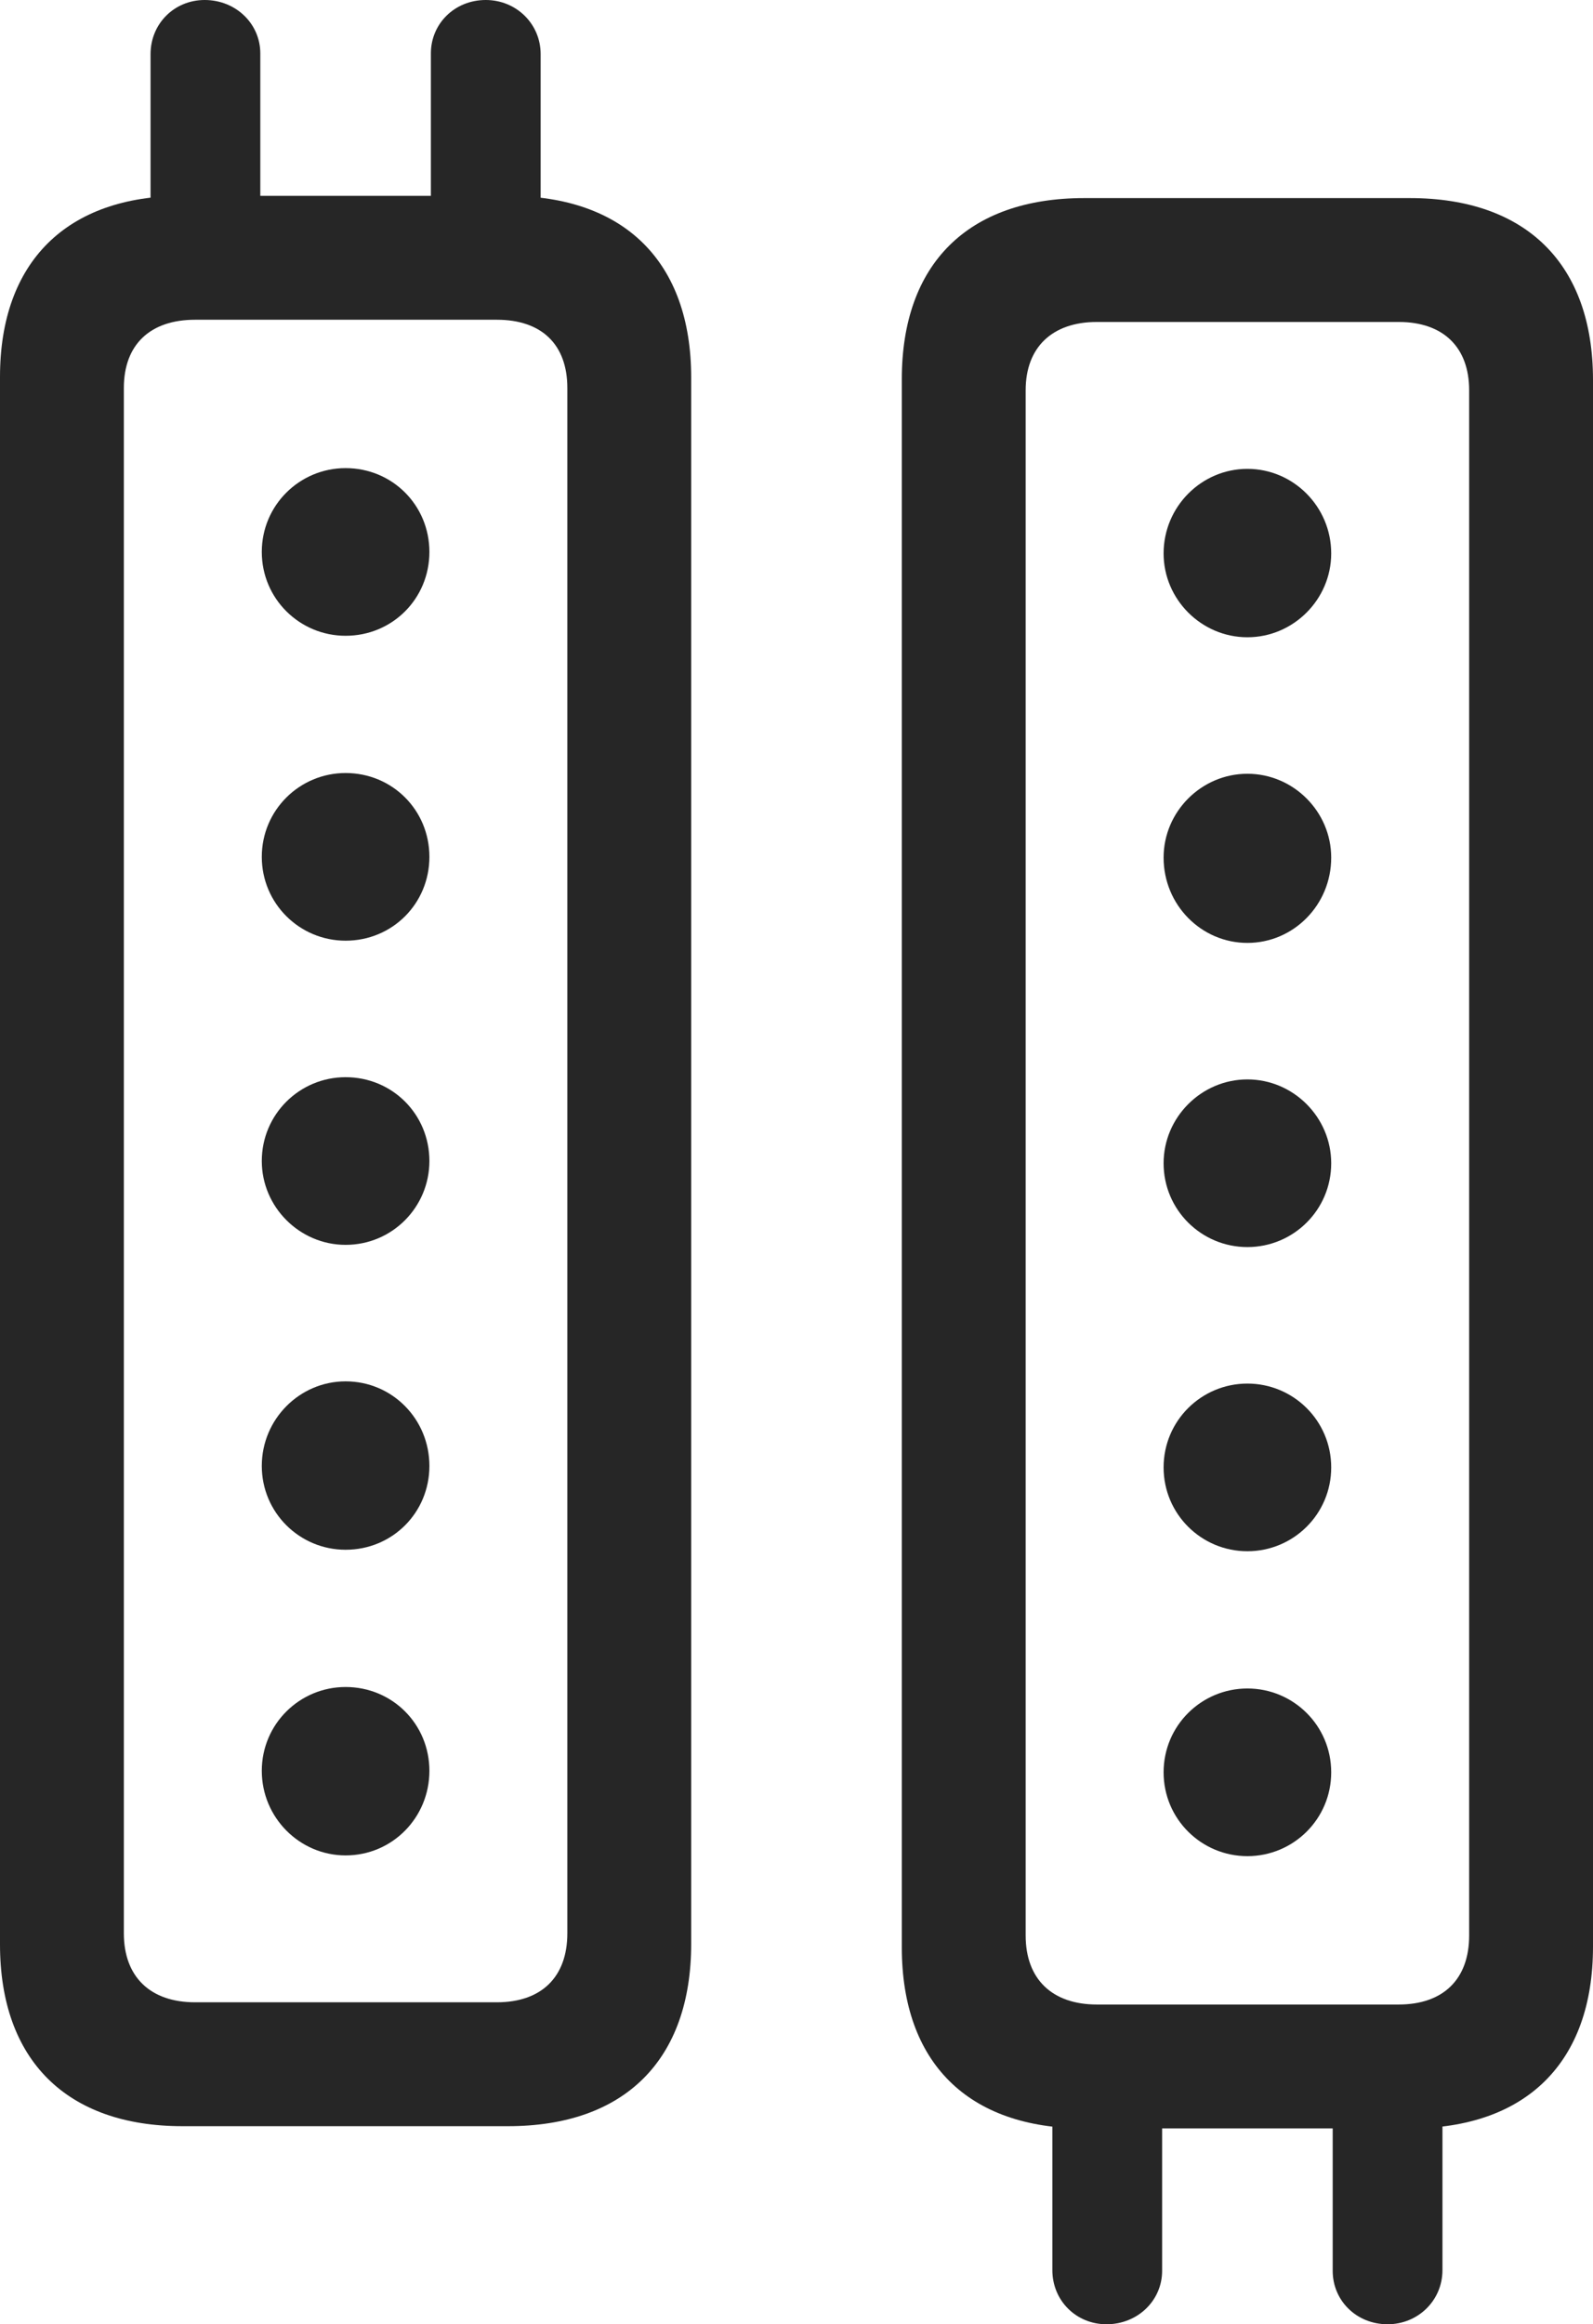 <?xml version="1.0" encoding="UTF-8"?>
<!--Generator: Apple Native CoreSVG 326-->
<!DOCTYPE svg
PUBLIC "-//W3C//DTD SVG 1.1//EN"
       "http://www.w3.org/Graphics/SVG/1.1/DTD/svg11.dtd">
<svg version="1.1" xmlns="http://www.w3.org/2000/svg" xmlns:xlink="http://www.w3.org/1999/xlink" viewBox="0 0 537 783.25">
 <g>
  <rect height="783.25" opacity="0" width="537" x="0" y="0"/>
  <path d="M304 656.25C304 695 326.25 717.25 365.5 717.25L475.25 717.25C514.5 717.25 537 695 537 656L537 128C537 89 514.5 66.75 475.25 66.75L365.5 66.75C326.25 66.75 304 89 304 127.75ZM345.75 652.25L345.75 131.5C345.75 117 354.75 108.5 369.75 108.5L471.5 108.5C486.5 108.5 495.25 117 495.25 131.5L495.25 652.25C495.25 667 486.5 675.5 471.5 675.5L369.75 675.5C354.75 675.5 345.75 667 345.75 652.25ZM354.75 696.75L354.75 765C354.75 775.25 362.75 783.25 373 783.25C383.5 783.25 391.75 775.25 391.75 765.25L391.75 696.75ZM449.25 696.75L449.25 765.25C449.25 775.25 457.25 783.25 467.75 783.25C478 783.25 486.25 775.25 486.25 765L486.25 696.75ZM420.5 214.75C436 214.75 448.75 202 448.75 186.5C448.75 170.75 436 158 420.5 158C405 158 392.25 170.75 392.25 186.5C392.25 202 405 214.75 420.5 214.75ZM420.5 317.75C436 317.75 448.75 305 448.75 289C448.75 273.5 436 260.75 420.5 260.75C405 260.75 392.25 273.5 392.25 289C392.25 305 405 317.75 420.5 317.75ZM420.5 420.25C436 420.25 448.75 407.75 448.75 392C448.75 376.5 436 363.75 420.5 363.75C405 363.75 392.25 376.5 392.25 392C392.25 407.75 405 420.25 420.5 420.25ZM420.5 522.75C436 522.75 448.75 510.25 448.75 494.5C448.75 478.75 436 466.25 420.5 466.25C405 466.25 392.25 478.75 392.25 494.5C392.25 510.25 405 522.75 420.5 522.75ZM420.5 625.5C436 625.5 448.75 613 448.75 597.25C448.75 581.5 436 569 420.5 569C405 569 392.25 581.5 392.25 597.25C392.25 613 405 625.5 420.5 625.5Z" fill="black" fill-opacity="0.85"/>
  <path d="M0 655.25C0 694.25 22.5 716.5 61.5 716.5L171.25 716.5C210.5 716.5 233 694.25 233 655L233 127.25C233 88.25 210.5 66 171.25 66L61.5 66C22.5 66 0 88.25 0 127ZM41.75 651.5L41.75 130.75C41.75 116 50.75 107.75 65.75 107.75L167.5 107.75C182.5 107.75 191.25 116 191.25 130.75L191.25 651.5C191.25 666.25 182.5 674.75 167.5 674.75L65.75 674.75C50.75 674.75 41.75 666.25 41.75 651.5ZM50.75 86.5L87.75 86.5L87.75 18C87.75 8 79.5 0 69 0C58.75 0 50.75 8 50.75 18.25ZM145.25 86.5L182.25 86.5L182.25 18.25C182.25 8 174 0 163.75 0C153.25 0 145.25 8 145.25 18ZM116.5 214.25C132.25 214.25 144.75 201.75 144.75 186C144.75 170.25 132.25 157.75 116.5 157.75C101 157.75 88.25 170.25 88.25 186C88.25 201.75 101 214.25 116.5 214.25ZM116.5 317C132.25 317 144.75 304.5 144.75 288.75C144.75 273 132.25 260.5 116.5 260.5C101 260.5 88.25 273 88.25 288.75C88.25 304.5 101 317 116.5 317ZM116.5 419.5C132.25 419.5 144.75 406.75 144.75 391.25C144.75 375.5 132.25 363 116.5 363C101 363 88.25 375.5 88.25 391.25C88.25 406.75 101 419.5 116.5 419.5ZM116.5 522.25C132.25 522.25 144.75 509.75 144.75 494C144.75 478.25 132.25 465.5 116.5 465.5C101 465.5 88.25 478.25 88.25 494C88.25 509.75 101 522.25 116.5 522.25ZM116.5 625.25C132.25 625.25 144.75 612.5 144.75 596.75C144.75 581 132.25 568.5 116.5 568.5C101 568.5 88.25 581 88.25 596.75C88.25 612.5 101 625.25 116.5 625.25Z" fill="black" fill-opacity="0.85"/>
 </g>
</svg>
